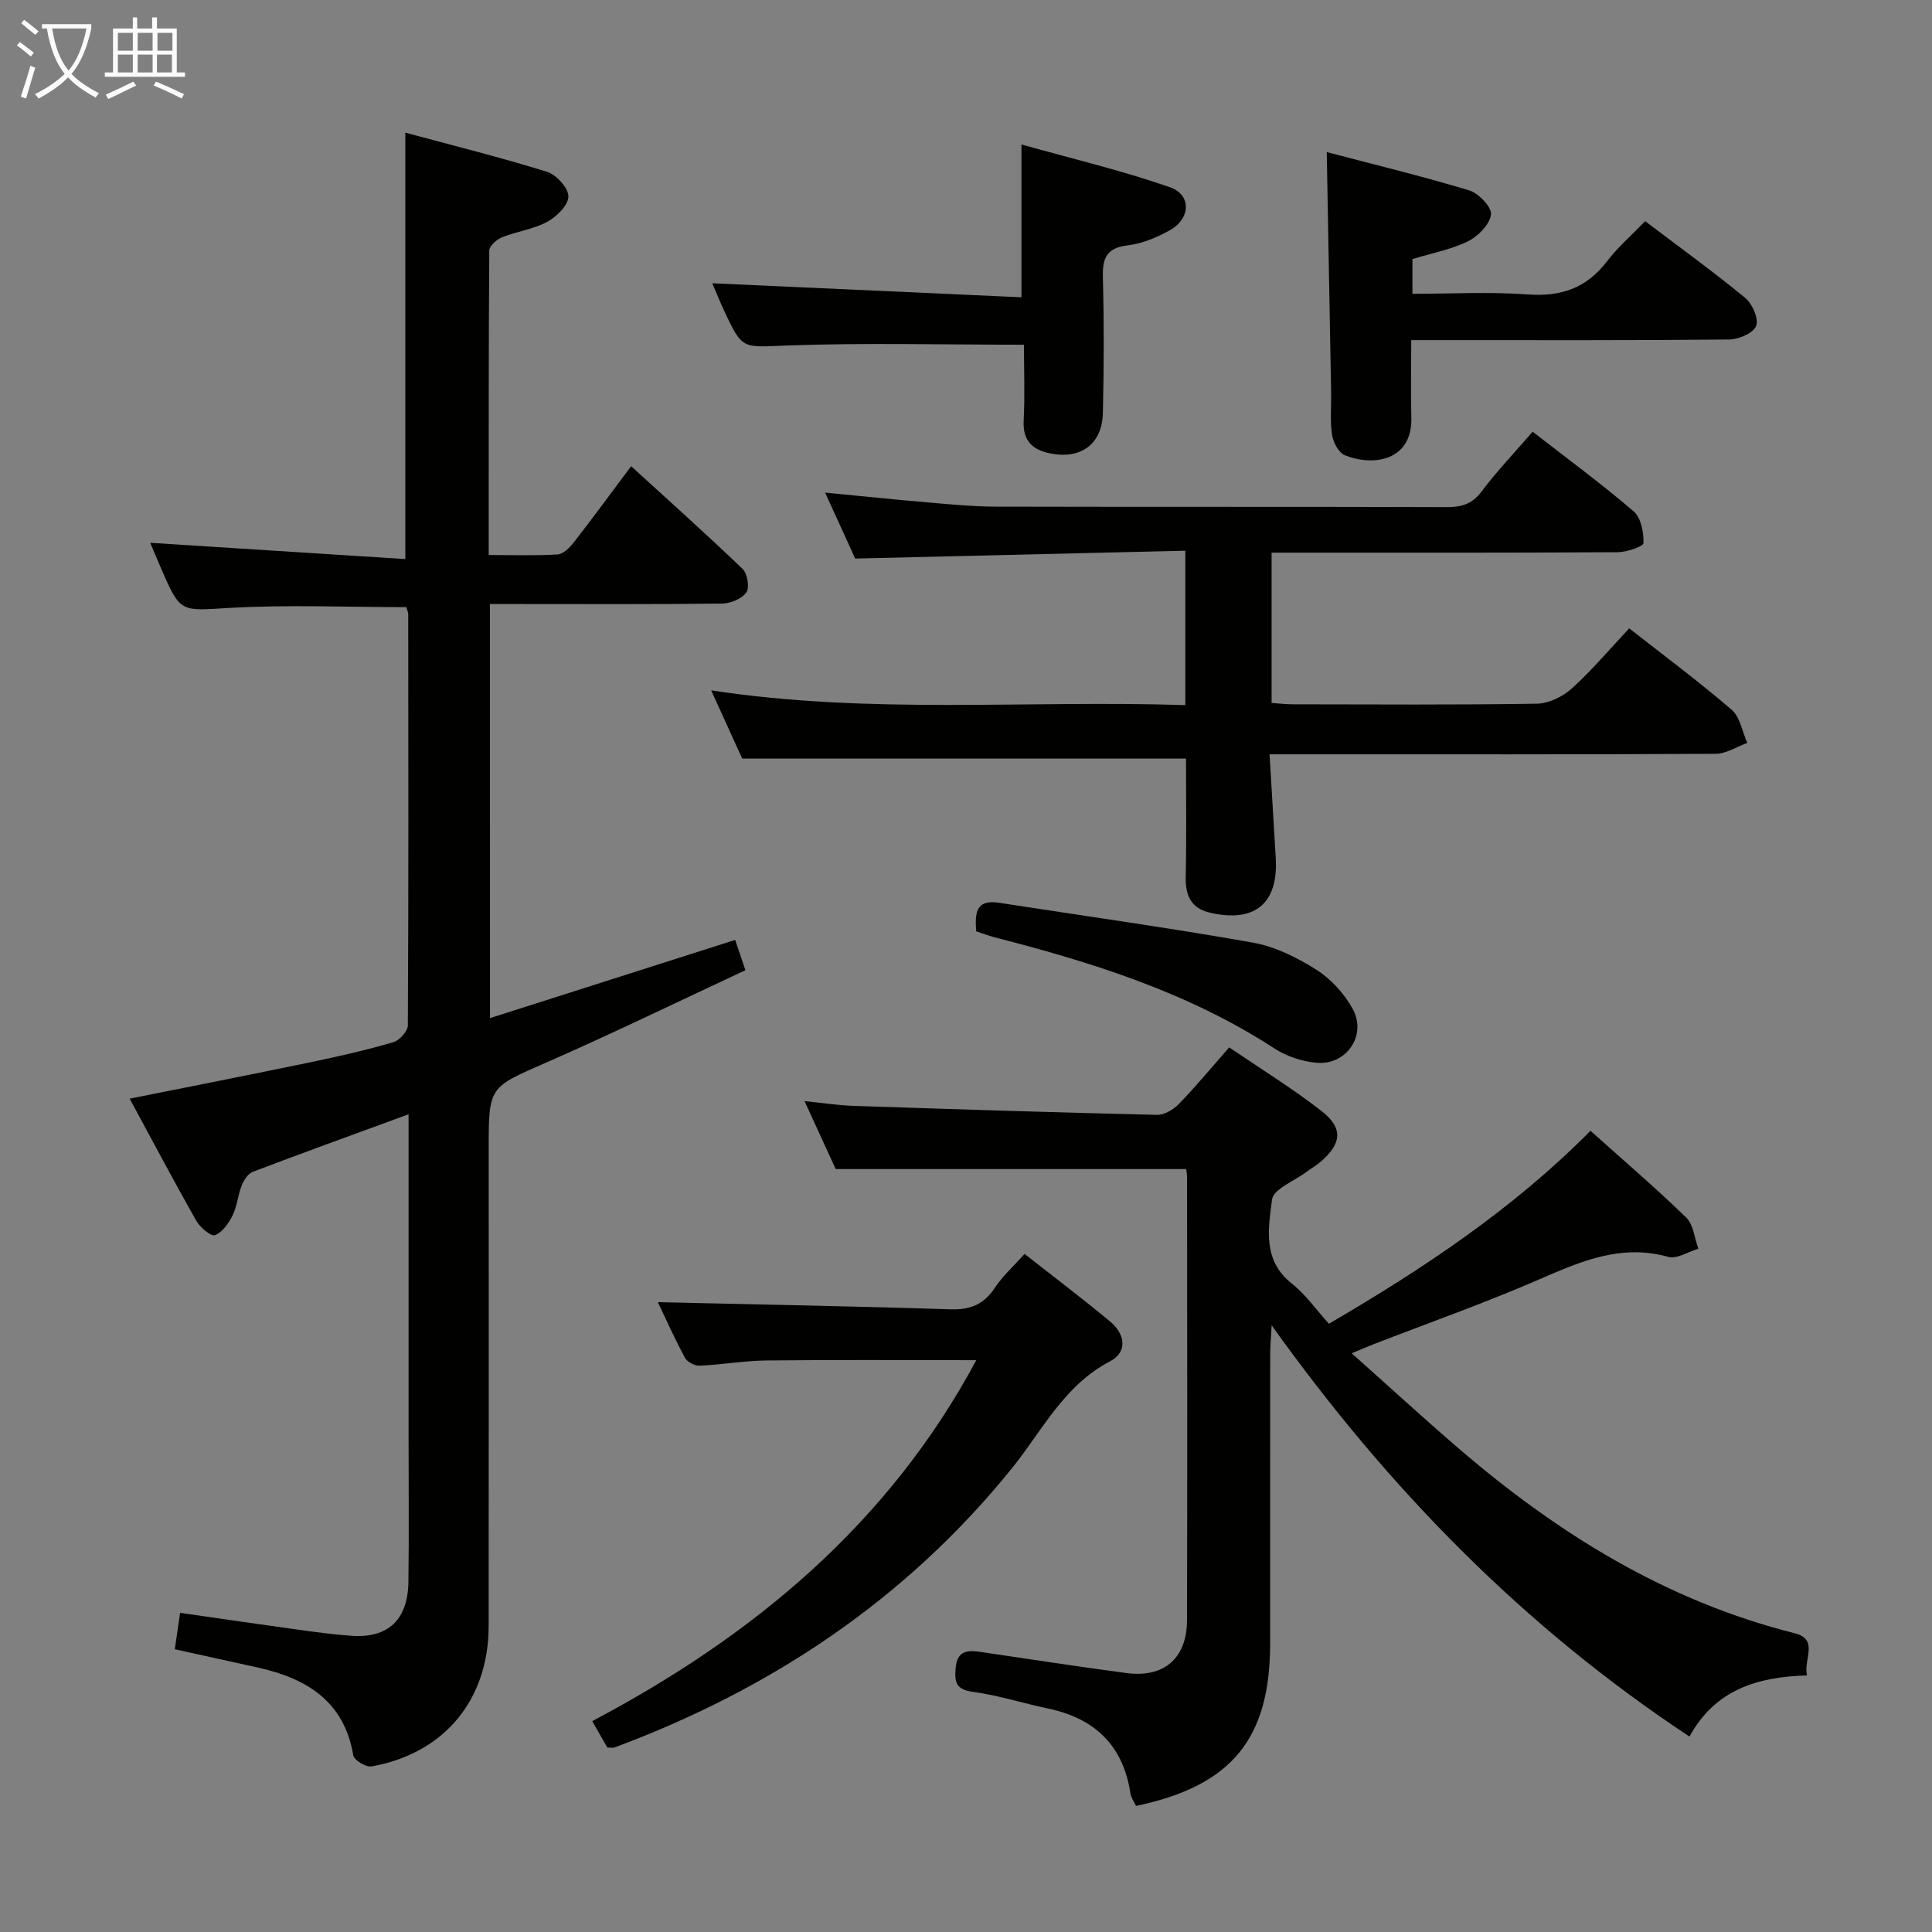 <svg enable-background="new 0 0 400 400" viewBox="0 0 400 400" xmlns="http://www.w3.org/2000/svg"><rect x="0" y="0" width="400" height="400" fill="#808080" stroke="none"/><g fill="#010100"><path d="m101.45 210.79c17.27-5.51 33.81-10.78 50.76-16.19.55 1.63 1.16 3.43 2.12 6.27-13.8 6.43-27.35 13.03-41.15 19.08-11.87 5.2-12 4.92-12 17.73 0 33 .02 65.99-.01 98.99-.01 15.27-9.22 26.39-24.26 29.05-1.13.2-3.59-1.29-3.76-2.28-1.92-11.31-9.73-15.97-19.84-18.21-5.65-1.25-11.3-2.49-17.12-3.77.36-2.46.69-4.71 1.1-7.54 8.21 1.18 16.33 2.37 24.46 3.49 3.62.5 7.25.99 10.9 1.26 7.68.57 11.81-3.27 11.91-11.23.13-10.16.03-20.33.03-30.5 0-20 0-40 0-60 0-1.79 0-3.58 0-6.24-11.26 4.13-21.8 7.94-32.27 11.92-.99.38-1.85 1.73-2.28 2.82-.79 2-.94 4.27-1.88 6.18-.81 1.64-2.12 3.53-3.66 4.11-.83.31-3.09-1.62-3.88-3.01-4.66-8.23-9.09-16.59-13.77-25.25 12.82-2.57 25.25-5.01 37.66-7.59 5.68-1.18 11.35-2.48 16.92-4.1 1.27-.37 3-2.27 3.01-3.47.16-28.33.11-56.66.08-84.99 0-.63-.3-1.25-.4-1.62-12.34 0-24.5-.53-36.58.16-10.16.58-10.13 1.21-14.21-8.23-.85-1.96-1.67-3.93-2.23-5.25 17.54 1.12 35.15 2.24 52.82 3.37 0-30 0-58.71 0-88.29 9.71 2.63 19.61 5.09 29.34 8.11 1.93.6 4.43 3.36 4.42 5.11-.01 1.8-2.44 4.19-4.39 5.25-2.86 1.54-6.3 1.98-9.36 3.2-1.11.44-2.62 1.8-2.63 2.75-.15 20.79-.12 41.59-.12 63.03 5.03 0 9.65.17 14.23-.12 1.19-.07 2.53-1.39 3.37-2.47 3.89-4.99 7.62-10.09 11.89-15.8 7.81 7.14 15.57 14.06 23.07 21.26 1 .96 1.49 3.86.79 4.86-.93 1.32-3.25 2.3-4.99 2.32-14.16.18-28.33.1-42.5.1-1.78 0-3.56 0-5.61 0 .02 28.51.02 56.45.02 85.73z"/><path d="m245.59 242.04c-24.2 0-47.94 0-72.57 0-1.7-3.71-3.88-8.47-6.45-14.07 3.85.39 6.99.89 10.15.99 20.94.7 41.88 1.37 62.83 1.86 1.52.04 3.42-1.11 4.55-2.28 3.47-3.58 6.65-7.43 10.39-11.69 6.36 4.33 12.96 8.4 19.05 13.12 4.63 3.59 4.28 6.8-.2 10.63-.88.75-1.91 1.33-2.84 2.03-2.51 1.88-6.85 3.54-7.14 5.73-.78 5.98-1.99 12.6 4.11 17.4 2.82 2.22 4.96 5.32 7.67 8.31 19.51-11.4 38.13-23.75 54.15-39.95 6.8 6.09 13.5 11.82 19.8 17.94 1.52 1.47 1.73 4.28 2.54 6.48-2.1.61-4.46 2.18-6.25 1.68-9.76-2.72-18.06.91-26.69 4.66-11.25 4.89-22.84 8.98-34.29 13.42-1.2.47-2.39.99-4.55 1.88 7.73 6.89 14.78 13.36 22.03 19.6 20.53 17.68 43.08 31.68 69.7 38.37 5.11 1.29 1.72 5.47 2.55 8.73-10.24.28-19.04 2.94-24.34 12.66-34.3-22.69-62.26-51.21-86.51-85.15-.14 2.73-.3 4.3-.3 5.87-.02 19.99-.01 39.99-.01 59.98 0 19.78-7.96 29.5-27.77 33.66-.38-.82-1.01-1.67-1.15-2.58-1.51-9.96-7.4-15.57-17.1-17.6-5.19-1.08-10.28-2.74-15.51-3.44-3.55-.48-3.84-2.03-3.58-4.96.33-3.71 2.59-3.68 5.26-3.29 10.01 1.46 20.01 3.02 30.03 4.35 7.85 1.05 12.59-3.02 12.61-10.96.08-30.49.03-60.98.01-91.47.03-.64-.11-1.29-.18-1.91z"/><path d="m317.32 89.38c7.17 5.58 14.25 10.78 20.91 16.49 1.53 1.31 2.09 4.35 2.04 6.56-.02.71-3.47 1.89-5.36 1.9-21.83.13-43.65.09-65.48.09-1.96 0-3.93 0-6.16 0v31.12c1.55.1 3 .28 4.45.28 16.83.02 33.66.14 50.48-.13 2.45-.04 5.35-1.45 7.22-3.14 4.17-3.77 7.82-8.12 11.89-12.46 7.25 5.69 14.44 11.03 21.21 16.86 1.75 1.51 2.19 4.53 3.24 6.86-2.19.79-4.38 2.25-6.58 2.26-28.49.15-56.98.1-85.48.1-1.98 0-3.95 0-6.85 0 .44 7.41.86 14.45 1.28 21.5.55 9.36-4.3 13.42-13.56 11.31-3.92-.89-5.16-3.5-5.08-7.38.18-8.27.06-16.55.06-24.54-30.52 0-60.74 0-91.88 0-1.72-3.77-3.89-8.54-6.43-14.13 33.02 5.05 65.42 1.98 98.17 3.06 0-10.53 0-20.6 0-31.97-22.4.53-44.92 1.07-68.35 1.62-1.68-3.69-3.86-8.45-6.23-13.65 7.47.72 14.38 1.44 21.3 2.03 4.63.4 9.28.86 13.92.87 31.16.08 62.32 0 93.47.1 3.05.01 5.25-.6 7.21-3.21 3.17-4.22 6.85-8.08 10.59-12.4z"/><path d="m136.2 269.6c20.14.47 40.37.83 60.6 1.48 4.1.13 6.89-1.01 9.15-4.43 1.62-2.45 3.89-4.48 6.18-7.04 6.04 4.75 11.97 9.23 17.69 13.98 3.1 2.57 3.76 6.29-.04 8.28-9.55 5-14.02 14.39-20.31 22.17-21.93 27.13-49.81 45.68-82.26 57.76-.28.11-.64.01-1.47.01-.84-1.47-1.8-3.16-3.13-5.47 33.38-17.63 61.36-40.87 79.52-74.73-14.63 0-29.01-.1-43.39.06-4.63.05-9.25.87-13.89 1.08-1.02.05-2.58-.77-3.04-1.64-2.18-4.05-4.06-8.27-5.61-11.51z"/><path d="m340.61 45.79c7.35 5.57 14.23 10.54 20.76 15.93 1.46 1.21 2.79 4.32 2.22 5.77-.59 1.48-3.6 2.78-5.56 2.8-19.83.2-39.66.13-59.48.13-1.95 0-3.9 0-6.37 0 0 5.78-.11 10.9.02 16.02.24 9.09-8.01 10.14-13.76 7.82-1.28-.52-2.42-2.67-2.65-4.21-.44-2.94-.14-5.98-.2-8.98-.29-16.25-.59-32.5-.9-49.58 9.84 2.59 19.75 4.98 29.5 7.93 1.95.59 4.72 3.51 4.51 5-.29 2.08-2.68 4.51-4.78 5.54-3.51 1.72-7.51 2.46-11.49 3.67v7.2c8.01 0 15.98-.45 23.87.13 6.9.51 12.18-1.32 16.41-6.85 2.2-2.89 5.01-5.32 7.9-8.32z"/><path d="m212 71.37c-16.81 0-32.94-.42-49.03.16-9.22.33-9.2 1.07-13.05-7.21-.9-1.93-1.69-3.91-2.45-5.67 21.41.97 42.57 1.93 64.01 2.9 0-10.78 0-20.49 0-31.64 10.35 2.91 20.72 5.37 30.74 8.85 4.47 1.55 4.31 6.45.07 8.86-2.7 1.53-5.8 2.81-8.85 3.18-4.43.54-5.21 2.73-5.1 6.68.25 9.33.21 18.67 0 28-.14 6.41-4.47 9.63-10.76 8.42-3.73-.71-5.86-2.55-5.64-6.8.27-5.32.06-10.65.06-15.73z"/><path d="m202.11 192.83c-.27-3.71-.15-6.68 4.74-5.92 17.49 2.71 35.03 5.15 52.45 8.23 4.61.81 9.19 3.07 13.19 5.6 3.06 1.93 5.85 4.98 7.59 8.18 2.94 5.41-1.28 11.62-7.42 11.12-3.01-.24-6.27-1.32-8.81-2.97-17.8-11.59-37.67-17.81-57.97-23.02-1.24-.34-2.46-.8-3.77-1.22z"/></g><path d="m6.4 11.7c-1-.8-1.9-1.6-2.9-2.3l.6-.7c.9.7 1.9 1.4 2.9 2.2zm-2.1 8.3c.7-2.1 1.4-4.2 2-6.4.2.1.6.3 1 .4-.7 2.3-1.3 4.4-1.9 6.4zm3-12.8c-1.1-.9-2.1-1.7-2.9-2.4l.6-.7c1 .8 2 1.5 3 2.4zm1.4-1.3v-.9h10.2v.9c-.9 4.2-2.3 7.3-4.1 9.4 1.3 1.4 3.2 2.7 5.7 4-.2.2-.4.5-.7.9-2.5-1.4-4.4-2.7-5.7-4.2-1.4 1.5-3.5 3-6.1 4.4 0 0 0 0-.1-.1-.3-.4-.5-.7-.7-.8 2.7-1.3 4.7-2.8 6.2-4.2-1.8-2.2-3-5.3-3.7-9.4zm9.2 0h-7.1c.6 3.8 1.7 6.7 3.4 8.7 1.7-2 2.9-4.8 3.7-8.7z" fill="#fafbfa"/><path d="m31.6 3.6h.9v2.3h4.1v9.1h1.7v.9h-16.6v-.9h1.7v-9.1h4.1v-2.3h.9v2.3h3.1v-2.3zm-4 13.3.6.8c-1.9.9-3.8 1.9-5.8 2.8-.2-.3-.3-.6-.5-.9 2-.9 3.9-1.8 5.7-2.7zm-3.2-10.1v3.7h3.1v-3.7zm0 4.5v3.7h3.1v-3.7zm4.1-4.5v3.7h3.1v-3.7zm0 4.5v3.7h3.1v-3.7zm9.1 9.1c-2.1-1.1-4.1-2-5.8-2.7l.5-.8c2.2.9 4.1 1.8 5.8 2.6zm-1.9-13.6h-3.1v3.7h3.1zm-3.2 4.5v3.7h3.1v-3.7z" fill="#fafbfa"/></svg>